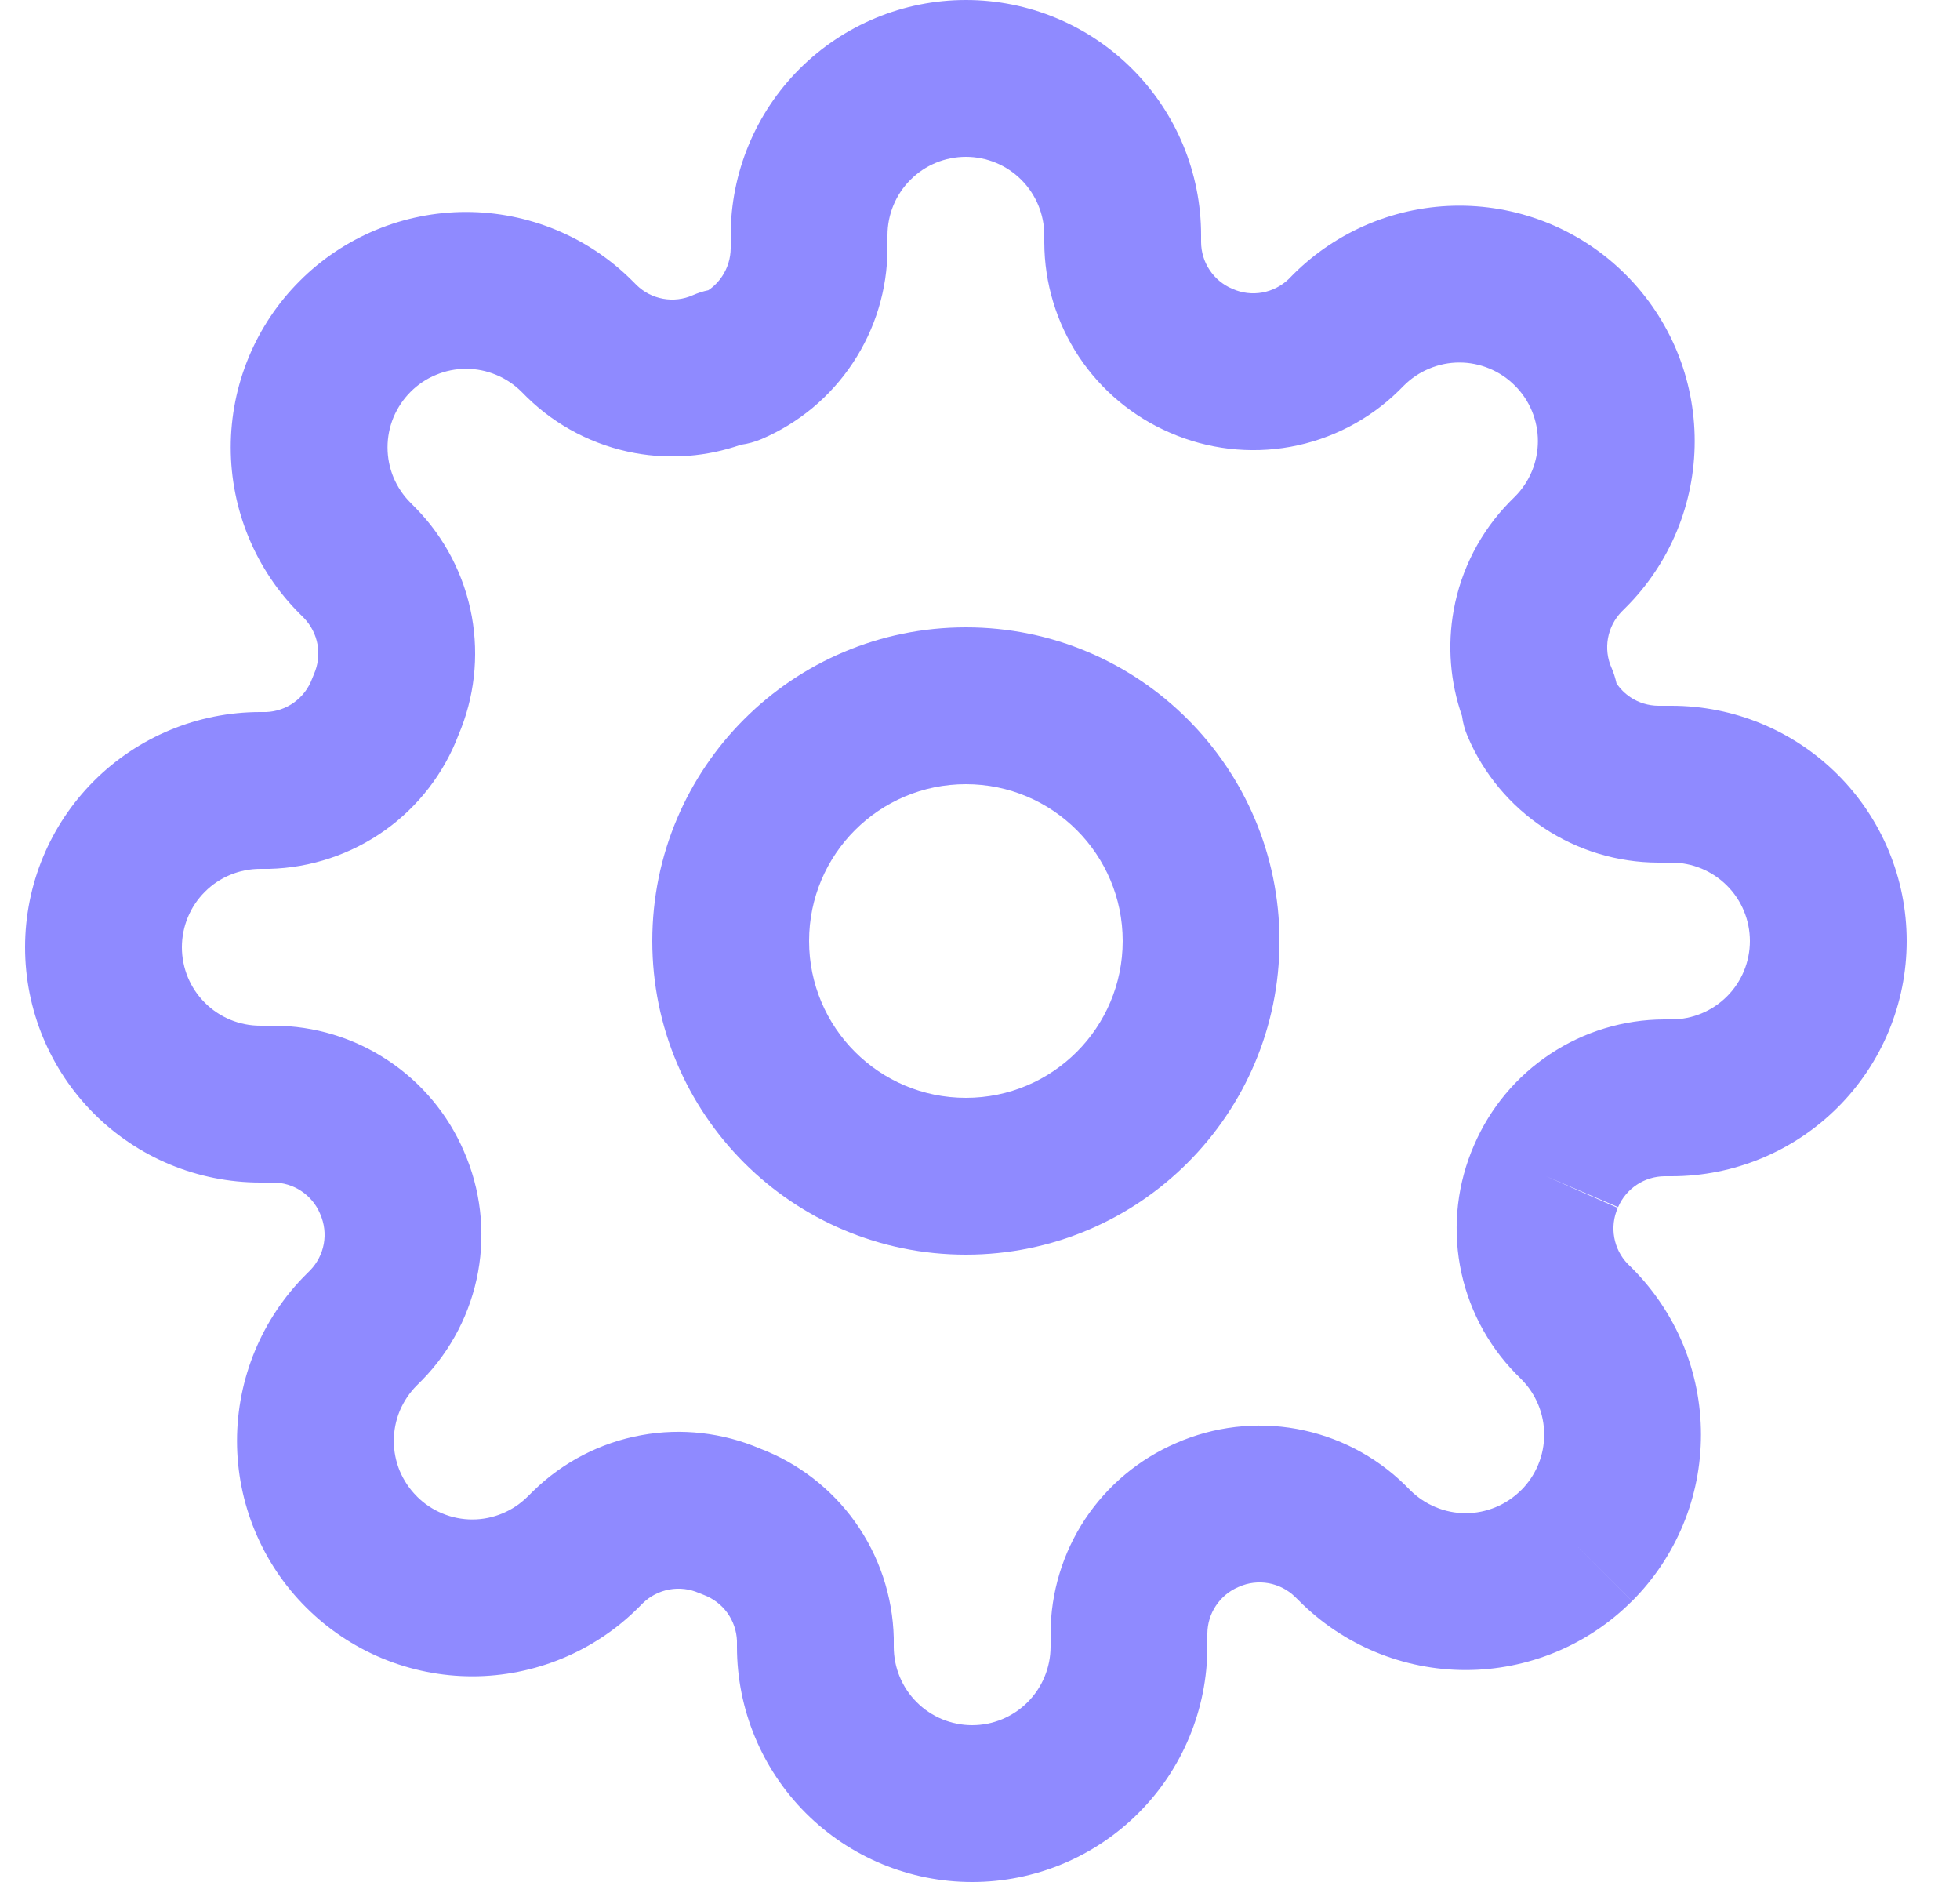 <svg width="25" height="24" viewBox="0 0 25 24" fill="none" xmlns="http://www.w3.org/2000/svg">
<g clip-path="url(#clip0)">
<path fill-rule="evenodd" clip-rule="evenodd" d="M12.32 10C11.215 10 10.32 10.895 10.32 12C10.32 13.105 11.215 14 12.32 14C13.424 14 14.32 13.105 14.32 12C14.32 10.895 13.424 10 12.32 10ZM8.32 12C8.32 9.791 10.111 8 12.32 8C14.529 8 16.32 9.791 16.32 12C16.32 14.209 14.529 16 12.32 16C10.111 16 8.32 14.209 8.32 12Z" fill="#8F8AFF"/>
<path fill-rule="evenodd" clip-rule="evenodd" d="M12.32 2C12.055 2 11.8 2.105 11.613 2.293C11.425 2.48 11.32 2.735 11.32 3V3.174C11.318 3.691 11.165 4.196 10.879 4.627C10.594 5.058 10.189 5.396 9.714 5.599C9.629 5.635 9.54 5.66 9.449 5.672C9.018 5.823 8.553 5.86 8.101 5.778C7.58 5.683 7.099 5.435 6.721 5.065L6.713 5.057L6.653 4.997C6.56 4.904 6.449 4.83 6.328 4.78C6.206 4.729 6.076 4.703 5.945 4.703C5.813 4.703 5.683 4.729 5.562 4.78C5.44 4.83 5.33 4.904 5.237 4.997L5.237 4.997C5.144 5.09 5.07 5.201 5.019 5.322C4.969 5.443 4.943 5.574 4.943 5.705C4.943 5.836 4.969 5.967 5.019 6.088C5.07 6.209 5.144 6.32 5.237 6.412L5.305 6.481C5.675 6.859 5.923 7.34 6.018 7.861C6.11 8.372 6.051 8.898 5.847 9.375C5.662 9.861 5.337 10.283 4.913 10.586C4.48 10.895 3.965 11.067 3.433 11.08L3.41 11.08H3.32C3.055 11.08 2.8 11.185 2.613 11.373C2.425 11.56 2.32 11.815 2.32 12.08C2.32 12.345 2.425 12.6 2.613 12.787C2.8 12.975 3.055 13.08 3.32 13.08H3.494C4.011 13.082 4.516 13.235 4.946 13.521C5.376 13.805 5.713 14.208 5.917 14.681C6.129 15.164 6.192 15.7 6.098 16.219C6.003 16.74 5.755 17.221 5.385 17.599L5.377 17.607L5.317 17.667C5.224 17.76 5.15 17.871 5.099 17.992C5.049 18.113 5.023 18.244 5.023 18.375C5.023 18.506 5.049 18.637 5.099 18.758C5.15 18.879 5.224 18.99 5.317 19.082L5.317 19.083C5.41 19.176 5.52 19.25 5.642 19.3C5.763 19.351 5.893 19.377 6.025 19.377C6.156 19.377 6.286 19.351 6.408 19.3C6.529 19.25 6.639 19.176 6.732 19.083L6.801 19.015C7.179 18.645 7.66 18.396 8.181 18.302C8.691 18.209 9.218 18.269 9.695 18.473C10.181 18.658 10.602 18.983 10.906 19.407C11.215 19.84 11.387 20.355 11.4 20.887L11.4 20.91V21C11.4 21.265 11.505 21.52 11.693 21.707C11.88 21.895 12.135 22 12.4 22C12.665 22 12.919 21.895 13.107 21.707C13.294 21.52 13.4 21.265 13.4 21V20.83L13.4 20.826C13.402 20.309 13.555 19.804 13.84 19.373C14.125 18.944 14.528 18.607 15.001 18.403C15.484 18.191 16.02 18.128 16.539 18.222C17.06 18.317 17.541 18.565 17.919 18.935L17.927 18.943L17.987 19.003C18.08 19.096 18.191 19.17 18.312 19.22C18.433 19.271 18.563 19.297 18.695 19.297C18.826 19.297 18.956 19.271 19.078 19.22C19.199 19.17 19.309 19.096 19.402 19.003L19.403 19.003C19.496 18.91 19.57 18.799 19.62 18.678C19.671 18.556 19.696 18.426 19.696 18.295C19.696 18.164 19.671 18.034 19.62 17.912C19.57 17.791 19.496 17.68 19.403 17.587L19.335 17.519C18.965 17.141 18.716 16.66 18.622 16.139C18.528 15.62 18.591 15.084 18.803 14.601C19.007 14.128 19.344 13.725 19.773 13.441C20.204 13.155 20.709 13.002 21.226 13L21.23 13L21.32 13C21.585 13 21.839 12.895 22.027 12.707C22.215 12.52 22.32 12.265 22.32 12C22.32 11.735 22.215 11.48 22.027 11.293C21.839 11.105 21.585 11 21.32 11H21.15L21.146 11C20.629 10.998 20.124 10.845 19.693 10.559C19.262 10.274 18.924 9.869 18.721 9.394C18.684 9.309 18.66 9.22 18.648 9.13C18.497 8.698 18.46 8.233 18.542 7.781C18.636 7.26 18.885 6.779 19.255 6.401L19.263 6.393L19.323 6.333C19.416 6.24 19.49 6.129 19.54 6.008C19.59 5.887 19.616 5.756 19.616 5.625C19.616 5.494 19.59 5.363 19.54 5.242C19.49 5.121 19.416 5.01 19.323 4.918L19.322 4.917C19.23 4.824 19.119 4.75 18.998 4.7C18.876 4.649 18.746 4.623 18.615 4.623C18.483 4.623 18.353 4.649 18.232 4.7C18.11 4.75 18 4.824 17.907 4.917L17.839 4.985C17.461 5.355 16.98 5.603 16.459 5.698C15.94 5.792 15.404 5.729 14.921 5.517C14.448 5.313 14.045 4.976 13.76 4.547C13.475 4.116 13.322 3.611 13.32 3.094L13.32 3.09V3C13.32 2.735 13.214 2.48 13.027 2.293C12.839 2.105 12.585 2 12.32 2ZM19.72 15L20.635 15.404C20.582 15.523 20.567 15.654 20.59 15.782C20.613 15.909 20.672 16.025 20.762 16.118L20.817 16.172C20.816 16.172 20.817 16.173 20.817 16.172C21.095 16.451 21.317 16.782 21.468 17.146C21.619 17.51 21.696 17.901 21.696 18.295C21.696 18.689 21.619 19.08 21.468 19.444C21.317 19.808 21.096 20.139 20.817 20.418L20.11 19.71L20.817 20.417C20.539 20.696 20.208 20.917 19.844 21.068C19.48 21.219 19.089 21.297 18.695 21.297C18.301 21.297 17.91 21.219 17.546 21.068C17.182 20.917 16.851 20.696 16.573 20.417C16.573 20.417 16.573 20.417 16.573 20.417L16.517 20.362C16.425 20.273 16.308 20.213 16.182 20.19C16.054 20.167 15.922 20.182 15.804 20.235L15.794 20.239C15.677 20.289 15.578 20.372 15.508 20.478C15.438 20.583 15.401 20.706 15.4 20.832V21C15.4 21.796 15.084 22.559 14.521 23.121C13.959 23.684 13.195 24 12.4 24C11.604 24 10.841 23.684 10.278 23.121C9.716 22.559 9.4 21.796 9.4 21V20.924C9.395 20.797 9.353 20.674 9.279 20.57C9.203 20.464 9.097 20.384 8.975 20.338C8.955 20.331 8.935 20.323 8.916 20.315C8.797 20.262 8.665 20.247 8.538 20.27C8.411 20.293 8.294 20.353 8.202 20.442L8.147 20.497C8.147 20.497 8.147 20.497 8.147 20.497C7.869 20.776 7.538 20.997 7.174 21.148C6.809 21.299 6.419 21.377 6.025 21.377C5.631 21.377 5.24 21.299 4.876 21.148C4.512 20.997 4.182 20.776 3.903 20.497C3.624 20.219 3.403 19.888 3.252 19.524C3.101 19.16 3.023 18.769 3.023 18.375C3.023 17.981 3.101 17.59 3.252 17.226C3.403 16.862 3.624 16.531 3.903 16.253L3.958 16.198C4.047 16.105 4.107 15.989 4.13 15.862C4.153 15.734 4.137 15.603 4.085 15.484L4.081 15.474C4.031 15.357 3.948 15.258 3.842 15.188C3.737 15.118 3.614 15.081 3.487 15.08H3.32C2.524 15.08 1.761 14.764 1.198 14.201C0.636 13.639 0.32 12.876 0.32 12.08C0.32 11.284 0.636 10.521 1.198 9.959C1.761 9.396 2.524 9.08 3.32 9.08H3.395C3.523 9.075 3.646 9.033 3.749 8.959C3.855 8.883 3.936 8.777 3.981 8.655C3.989 8.635 3.996 8.616 4.005 8.596C4.057 8.477 4.073 8.346 4.05 8.218C4.027 8.091 3.967 7.975 3.878 7.882L3.823 7.827C3.544 7.549 3.323 7.218 3.172 6.854C3.021 6.49 2.943 6.099 2.943 5.705C2.943 5.311 3.021 4.92 3.172 4.556C3.323 4.192 3.544 3.861 3.823 3.583C4.101 3.304 4.432 3.083 4.796 2.932C5.16 2.781 5.551 2.703 5.945 2.703C6.339 2.703 6.729 2.781 7.094 2.932C7.458 3.083 7.789 3.304 8.067 3.583L8.122 3.638C8.214 3.727 8.331 3.787 8.458 3.81C8.585 3.833 8.717 3.818 8.836 3.765C8.9 3.737 8.967 3.715 9.035 3.701C9.105 3.654 9.165 3.593 9.212 3.522C9.281 3.417 9.319 3.294 9.32 3.167V3C9.32 2.204 9.636 1.441 10.198 0.879C10.761 0.316 11.524 0 12.32 0C13.116 0 13.879 0.316 14.441 0.879C15.004 1.441 15.32 2.204 15.32 3V3.087C15.321 3.214 15.358 3.337 15.428 3.442C15.498 3.548 15.597 3.631 15.714 3.681L15.724 3.685C15.842 3.738 15.974 3.753 16.102 3.73C16.228 3.707 16.345 3.647 16.438 3.558L16.492 3.503C16.771 3.224 17.102 3.003 17.466 2.852C17.83 2.701 18.221 2.623 18.615 2.623C19.009 2.623 19.399 2.701 19.764 2.852C20.128 3.003 20.459 3.224 20.737 3.503C21.016 3.782 21.237 4.112 21.388 4.476C21.539 4.84 21.616 5.231 21.616 5.625C21.616 6.019 21.539 6.41 21.388 6.774C21.237 7.138 21.016 7.469 20.737 7.747C20.737 7.747 20.737 7.747 20.737 7.747L20.682 7.802C20.593 7.895 20.533 8.011 20.51 8.138C20.487 8.266 20.502 8.397 20.555 8.516C20.583 8.58 20.604 8.647 20.619 8.715C20.666 8.785 20.727 8.845 20.797 8.892C20.903 8.962 21.026 8.999 21.152 9H21.32C22.116 9 22.878 9.316 23.441 9.879C24.004 10.441 24.32 11.204 24.32 12C24.32 12.796 24.004 13.559 23.441 14.121C22.878 14.684 22.116 15 21.32 15H21.232C21.106 15.001 20.983 15.038 20.878 15.108C20.772 15.178 20.689 15.277 20.639 15.394L19.72 15Z" fill="#8F8AFF"/>
</g>
<defs>
<clipPath id="clip0">
<rect width="24" height="24" fill="white" transform="translate(0.32)"/>
</clipPath>
</defs>
</svg>
